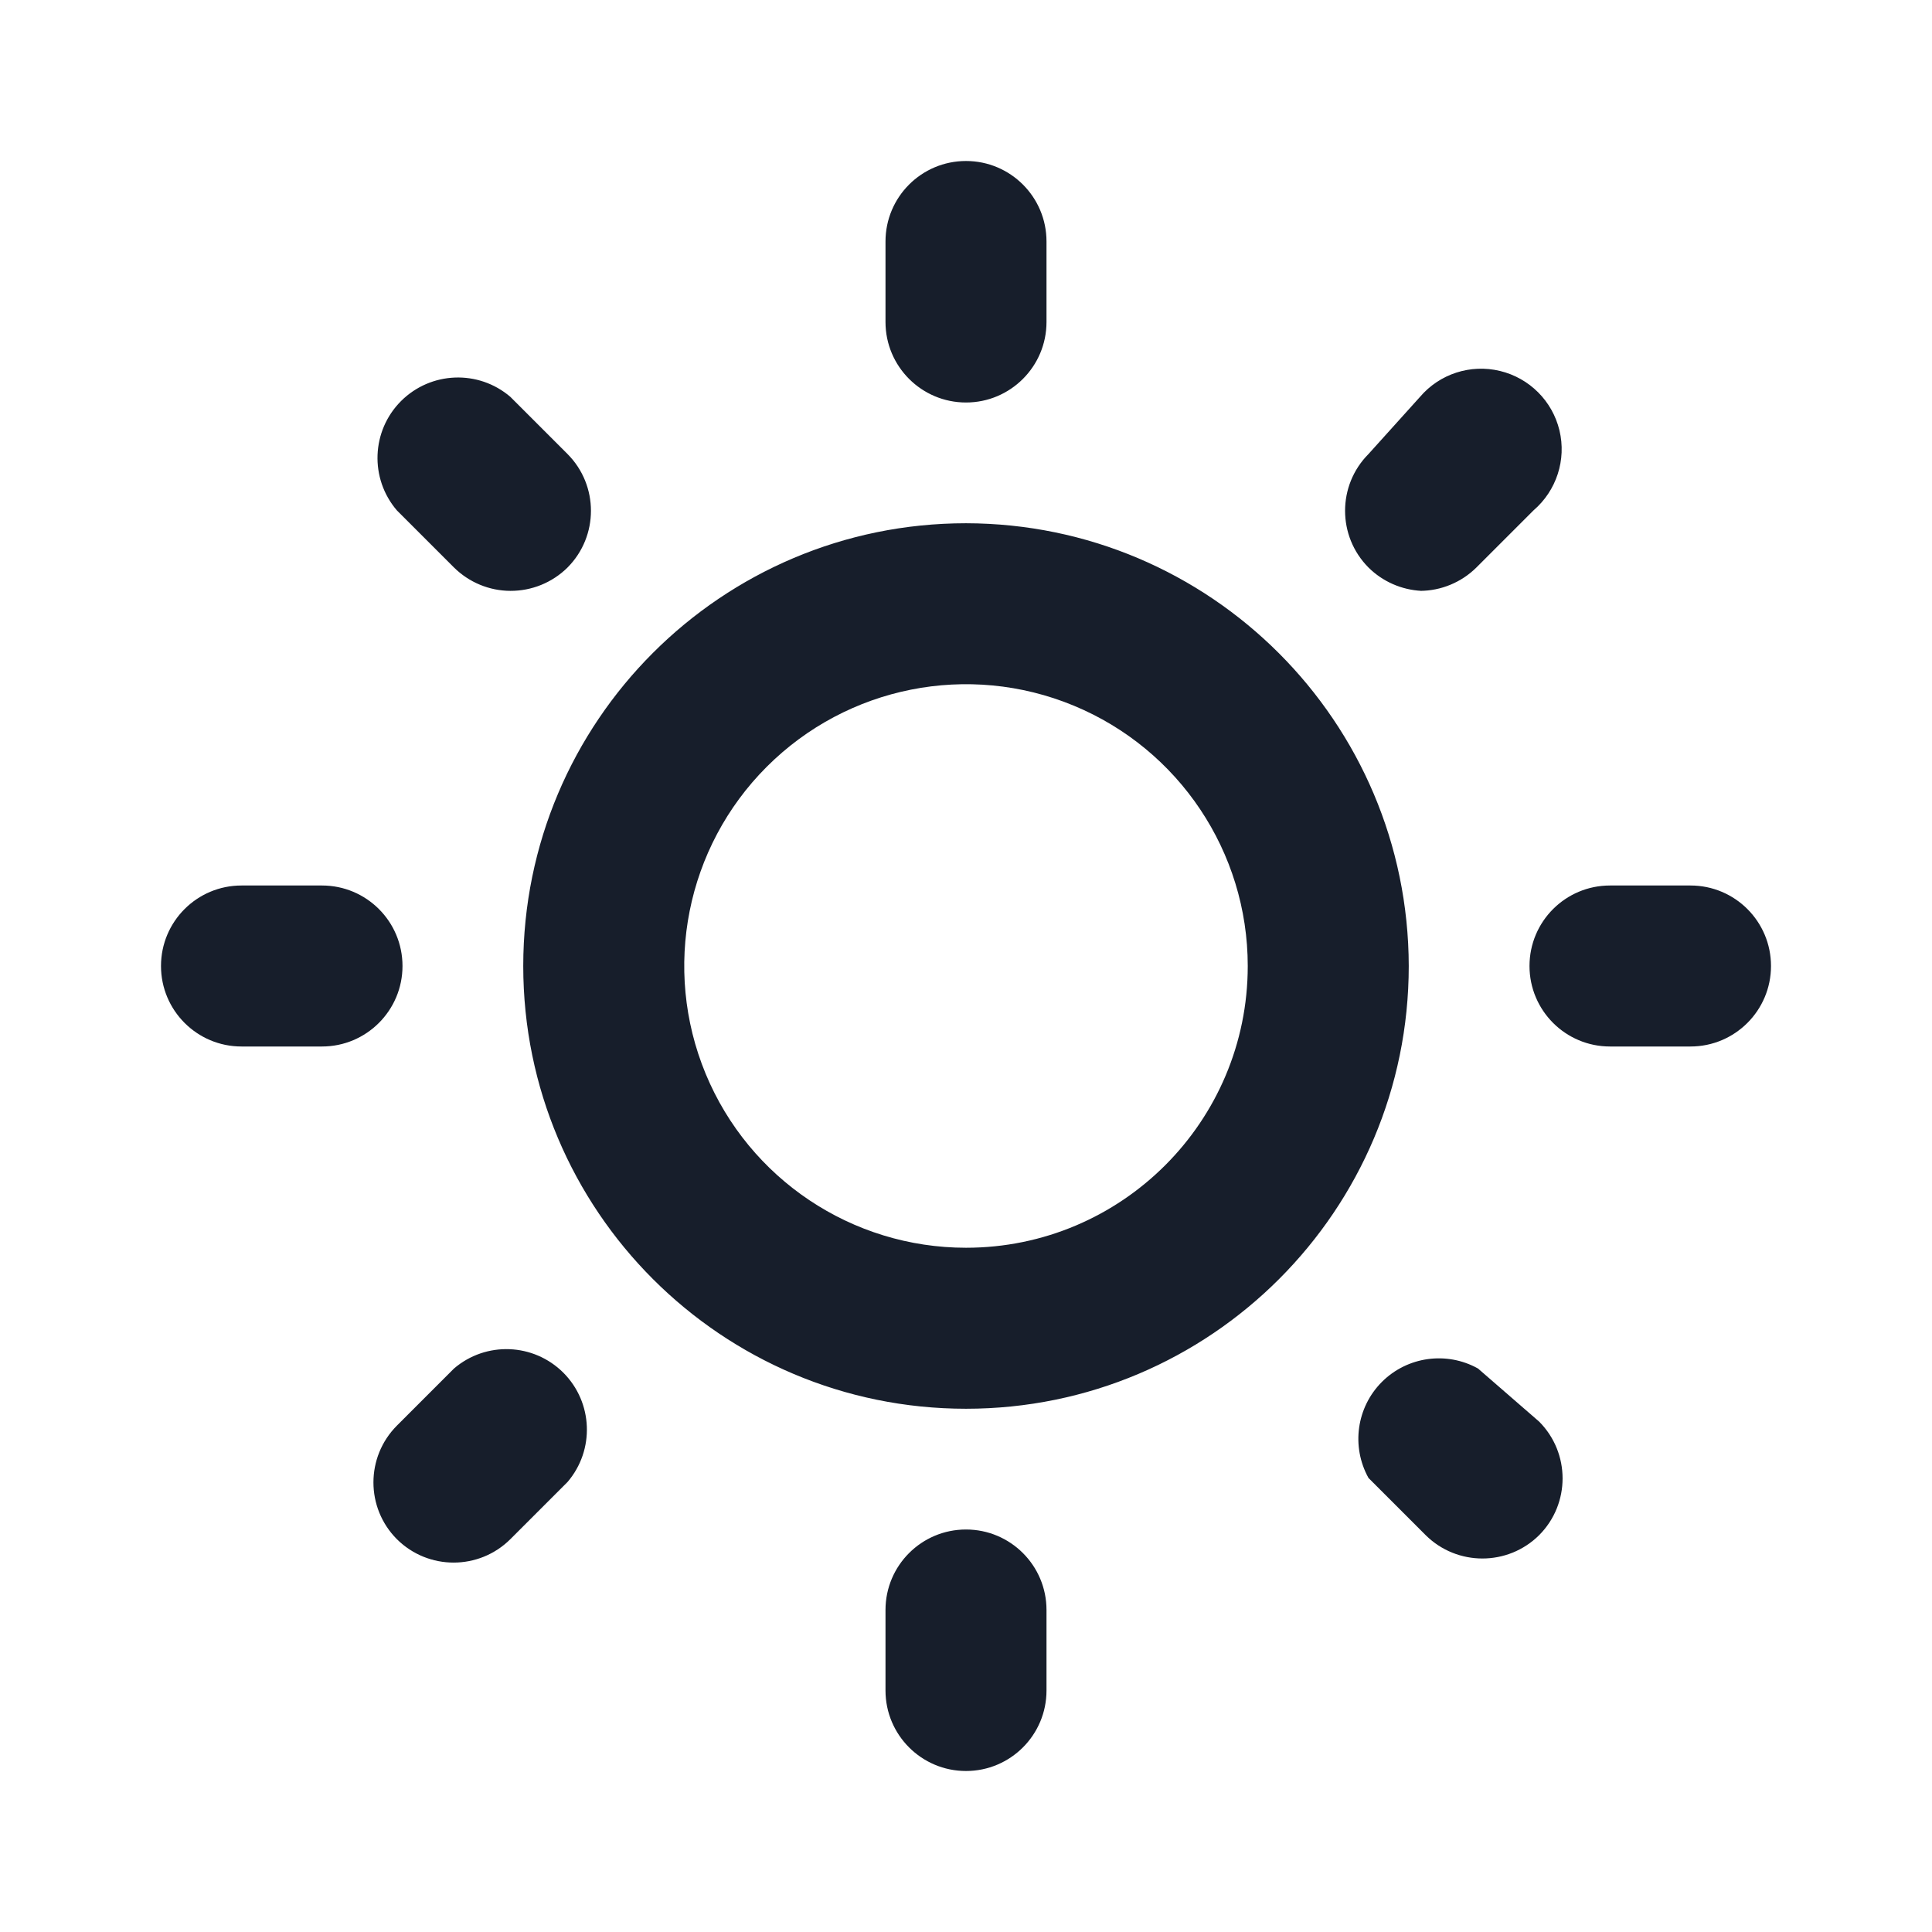 <svg width="24" height="24" viewBox="0 0 24 24" fill="none" xmlns="http://www.w3.org/2000/svg">
<path fill-rule="evenodd" clip-rule="evenodd" d="M5.64 17L4.93 17.71C4.542 18.1 4.542 18.73 4.93 19.12C5.32 19.508 5.95 19.508 6.34 19.12L7.05 18.41C7.39 18.013 7.367 17.422 6.998 17.052C6.628 16.683 6.037 16.66 5.64 17ZM5 12C5 11.447 4.552 11 4 11H3C2.448 11 2 11.447 2 12C2 12.552 2.448 13 3 13H4C4.552 13 5 12.552 5 12ZM12 5C12.552 5 13 4.552 13 4V3C13 2.447 12.552 2 12 2C11.448 2 11 2.447 11 3V4C11 4.552 11.448 5 12 5ZM5.64 7.05C5.826 7.234 6.078 7.339 6.34 7.34C6.606 7.341 6.861 7.237 7.05 7.05C7.438 6.66 7.438 6.03 7.05 5.64L6.34 4.93C5.943 4.59 5.352 4.613 4.982 4.982C4.613 5.351 4.59 5.943 4.93 6.34L5.64 7.05ZM17.64 7.34C17.902 7.339 18.154 7.234 18.34 7.05L19.05 6.34C19.335 6.095 19.46 5.712 19.372 5.346C19.284 4.981 18.999 4.696 18.633 4.608C18.268 4.52 17.884 4.644 17.64 4.93L17 5.64C16.612 6.03 16.612 6.66 17 7.05C17.176 7.225 17.412 7.328 17.66 7.34H17.64ZM21 11H20C19.448 11 19 11.447 19 12C19 12.552 19.448 13 20 13H21C21.552 13 22 12.552 22 12C22 11.447 21.552 11 21 11ZM12 19C11.448 19 11 19.447 11 20V21C11 21.552 11.448 22 12 22C12.552 22 13 21.552 13 21V20C13 19.447 12.552 19 12 19ZM18.36 17C17.97 16.783 17.483 16.851 17.167 17.166C16.851 17.482 16.783 17.969 17 18.36L17.71 19.07C18.1 19.457 18.73 19.457 19.12 19.07C19.508 18.68 19.508 18.05 19.12 17.66L18.36 17ZM12 6.5C8.962 6.5 6.5 8.962 6.5 12C6.5 15.037 8.962 17.5 12 17.5C15.038 17.5 17.5 15.037 17.5 12C17.494 8.964 15.035 6.505 12 6.5ZM12 15.5C10.584 15.5 9.308 14.647 8.766 13.339C8.225 12.031 8.524 10.526 9.525 9.525C10.526 8.524 12.031 8.224 13.339 8.766C14.647 9.308 15.5 10.584 15.5 12C15.5 13.933 13.933 15.5 12 15.5Z" fill="#171E2B"/>
</svg>
